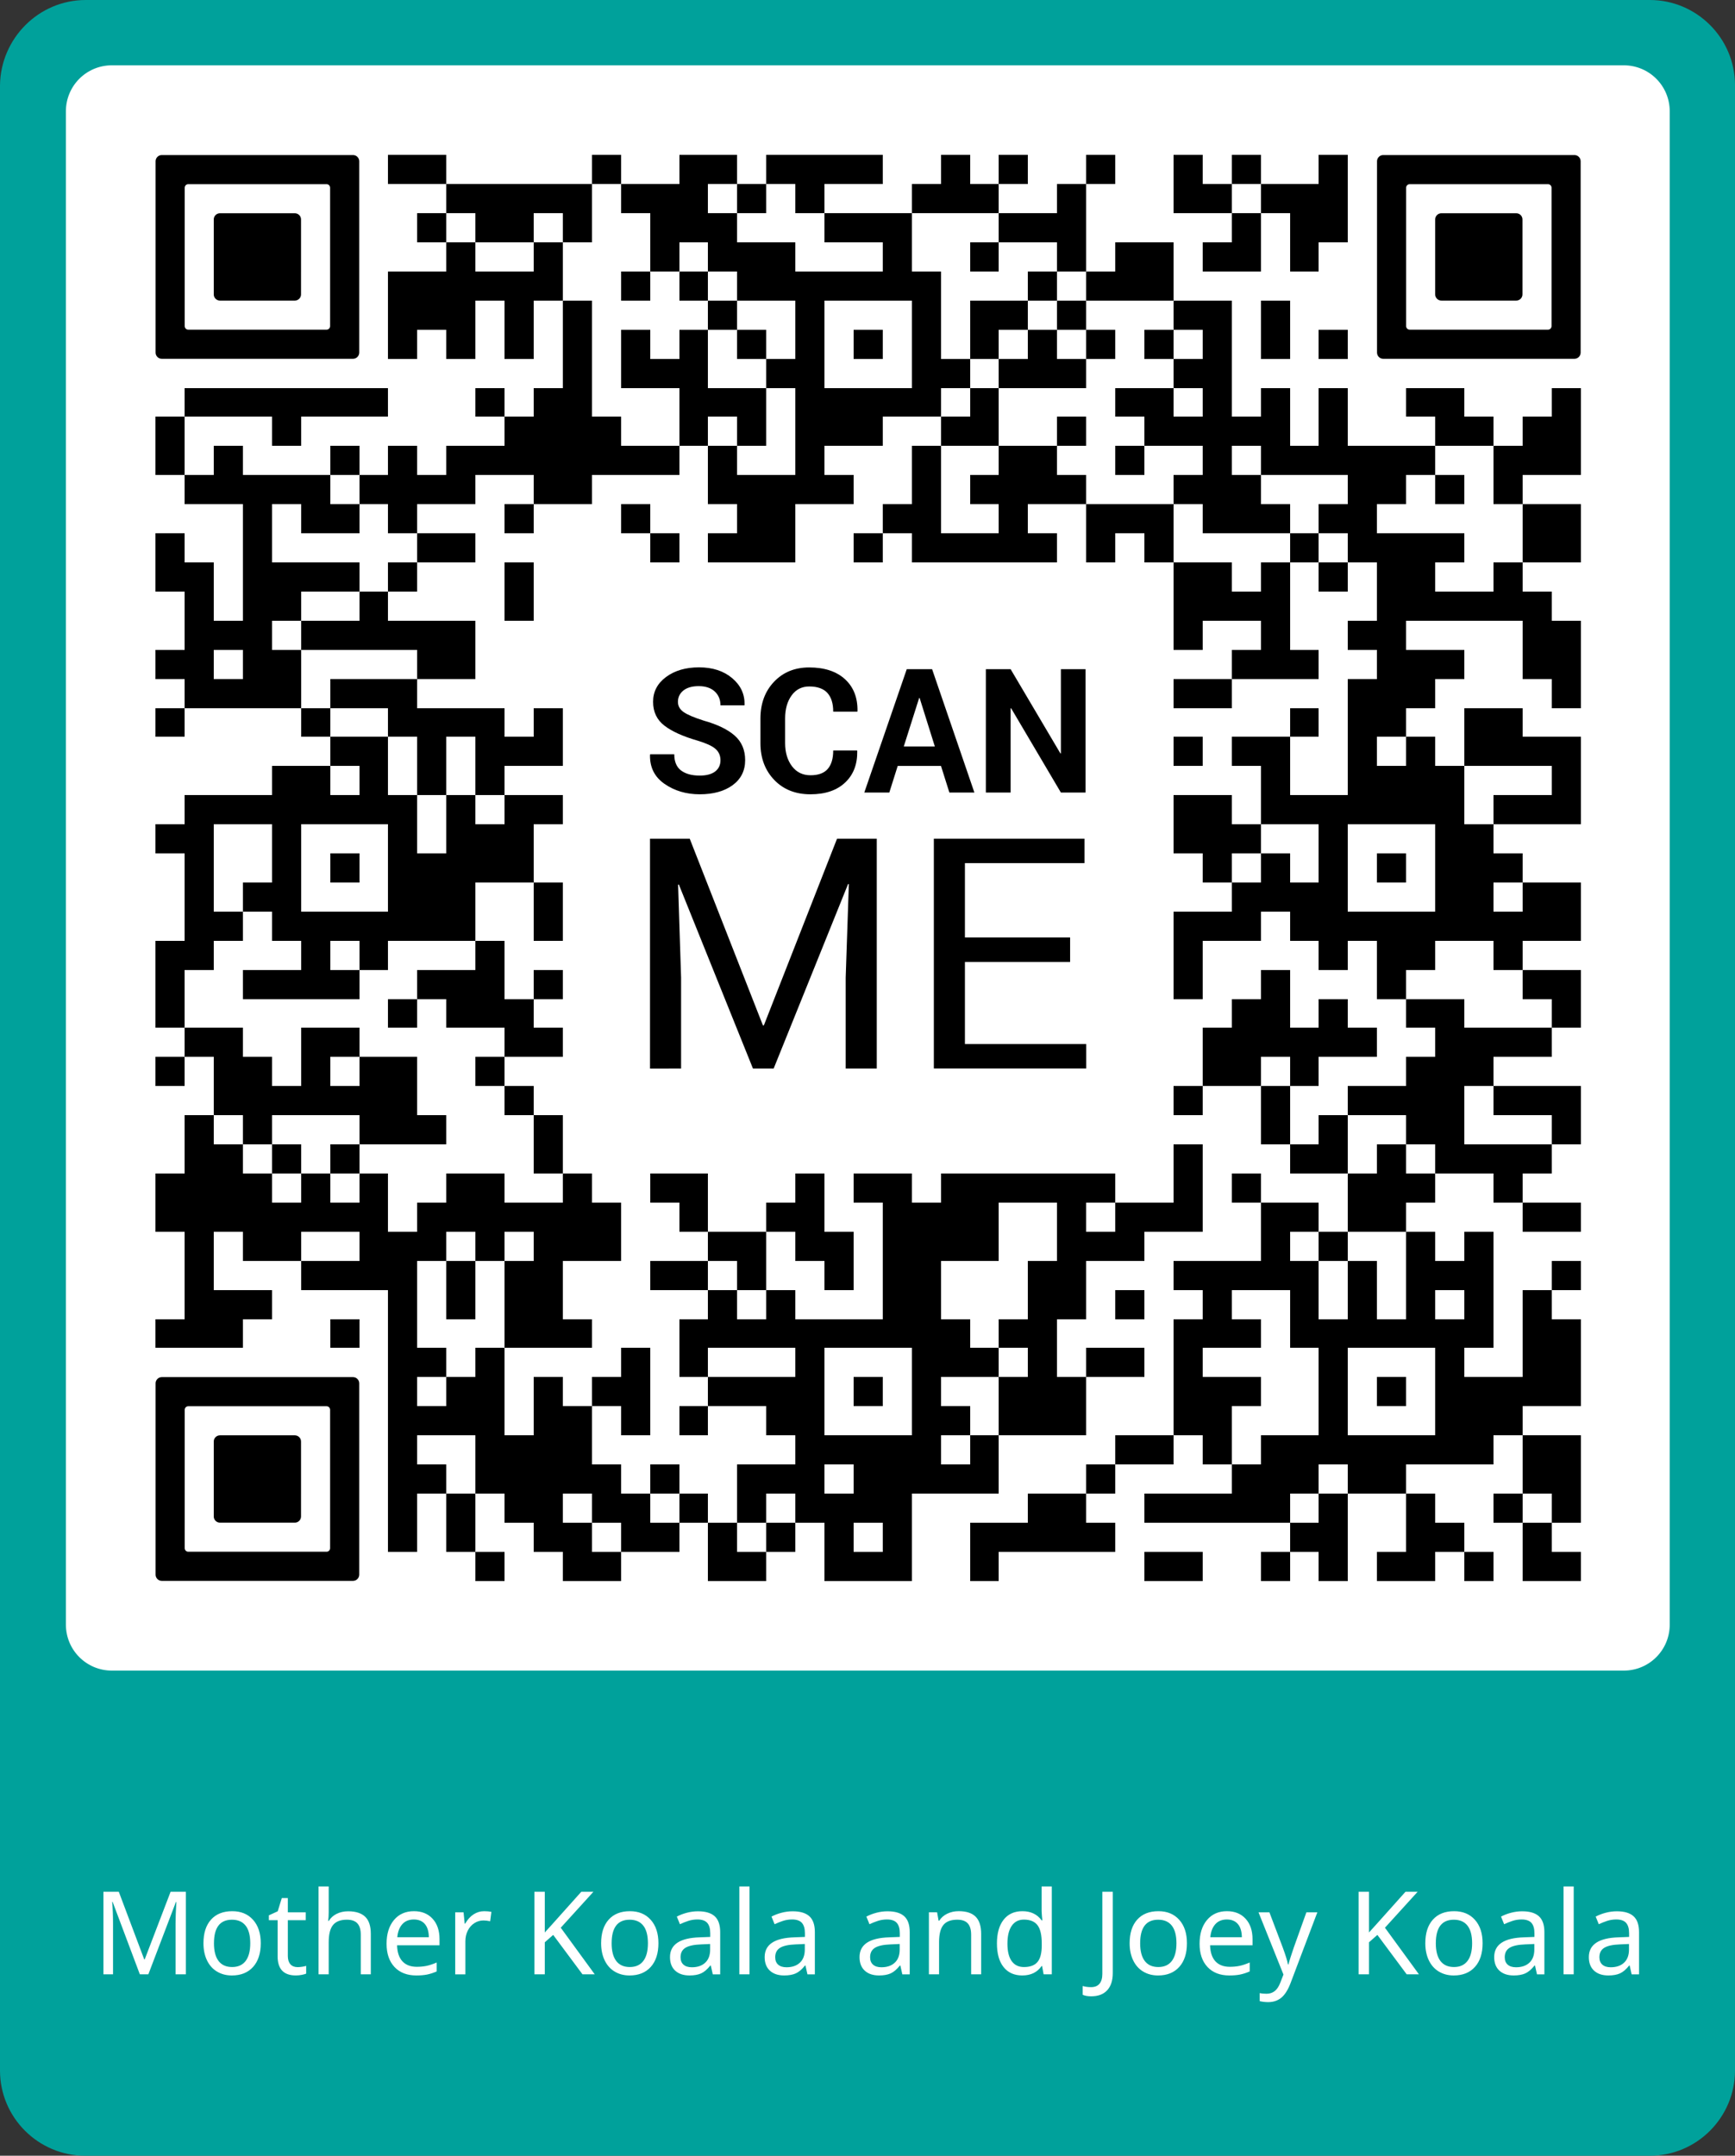 <?xml version="1.0" encoding="utf-8"?>
<!-- Generator: Adobe Illustrator 23.0.4, SVG Export Plug-In . SVG Version: 6.00 Build 0)  -->
<svg version="1.1" id="bottom-frame" xmlns="http://www.w3.org/2000/svg" xmlns:xlink="http://www.w3.org/1999/xlink" x="0px"
	 y="0px" viewBox="0 0 279.1 346.6" style="enable-background:new 0 0 279.1 346.6;" xml:space="preserve">
<rect x="0" y="0" width="279.1" height="346.6" fill="#333333" stroke="none"/>
<style type="text/css">
	.frame-color{fill:#00A19B;}
	.background-color{fill:#FFFFFF;}
	.text-color{fill:#FFFFFF;}
</style>

<svg xmlns="http://www.w3.org/2000/svg" xmlns:xlink="http://www.w3.org/1999/xlink" version="1.1" width="259.9" height="259.9" viewBox="0 0 2000 2000" x="9.7" y="9.6" shape-rendering="crispEdges"><defs/><rect x="0" y="0" width="2000" height="2000" fill="#ffffff"/><rect x="406" y="118" width="36" height="36" fill="#000000"/><rect x="442" y="118" width="36" height="36" fill="#000000"/><rect x="658" y="118" width="36" height="36" fill="#000000"/><rect x="766" y="118" width="36" height="36" fill="#000000"/><rect x="802" y="118" width="36" height="36" fill="#000000"/><rect x="874" y="118" width="36" height="36" fill="#000000"/><rect x="910" y="118" width="36" height="36" fill="#000000"/><rect x="946" y="118" width="36" height="36" fill="#000000"/><rect x="982" y="118" width="36" height="36" fill="#000000"/><rect x="1090" y="118" width="36" height="36" fill="#000000"/><rect x="1162" y="118" width="36" height="36" fill="#000000"/><rect x="1270" y="118" width="36" height="36" fill="#000000"/><rect x="1378" y="118" width="36" height="36" fill="#000000"/><rect x="1450" y="118" width="36" height="36" fill="#000000"/><rect x="1558" y="118" width="36" height="36" fill="#000000"/><rect x="478" y="154" width="36" height="36" fill="#000000"/><rect x="514" y="154" width="36" height="36" fill="#000000"/><rect x="550" y="154" width="36" height="36" fill="#000000"/><rect x="586" y="154" width="36" height="36" fill="#000000"/><rect x="622" y="154" width="36" height="36" fill="#000000"/><rect x="694" y="154" width="36" height="36" fill="#000000"/><rect x="730" y="154" width="36" height="36" fill="#000000"/><rect x="766" y="154" width="36" height="36" fill="#000000"/><rect x="838" y="154" width="36" height="36" fill="#000000"/><rect x="910" y="154" width="36" height="36" fill="#000000"/><rect x="1054" y="154" width="36" height="36" fill="#000000"/><rect x="1090" y="154" width="36" height="36" fill="#000000"/><rect x="1126" y="154" width="36" height="36" fill="#000000"/><rect x="1234" y="154" width="36" height="36" fill="#000000"/><rect x="1378" y="154" width="36" height="36" fill="#000000"/><rect x="1414" y="154" width="36" height="36" fill="#000000"/><rect x="1486" y="154" width="36" height="36" fill="#000000"/><rect x="1522" y="154" width="36" height="36" fill="#000000"/><rect x="1558" y="154" width="36" height="36" fill="#000000"/><rect x="442" y="190" width="36" height="36" fill="#000000"/><rect x="514" y="190" width="36" height="36" fill="#000000"/><rect x="550" y="190" width="36" height="36" fill="#000000"/><rect x="622" y="190" width="36" height="36" fill="#000000"/><rect x="730" y="190" width="36" height="36" fill="#000000"/><rect x="766" y="190" width="36" height="36" fill="#000000"/><rect x="802" y="190" width="36" height="36" fill="#000000"/><rect x="946" y="190" width="36" height="36" fill="#000000"/><rect x="982" y="190" width="36" height="36" fill="#000000"/><rect x="1018" y="190" width="36" height="36" fill="#000000"/><rect x="1162" y="190" width="36" height="36" fill="#000000"/><rect x="1198" y="190" width="36" height="36" fill="#000000"/><rect x="1234" y="190" width="36" height="36" fill="#000000"/><rect x="1450" y="190" width="36" height="36" fill="#000000"/><rect x="1522" y="190" width="36" height="36" fill="#000000"/><rect x="1558" y="190" width="36" height="36" fill="#000000"/><rect x="478" y="226" width="36" height="36" fill="#000000"/><rect x="586" y="226" width="36" height="36" fill="#000000"/><rect x="730" y="226" width="36" height="36" fill="#000000"/><rect x="802" y="226" width="36" height="36" fill="#000000"/><rect x="838" y="226" width="36" height="36" fill="#000000"/><rect x="874" y="226" width="36" height="36" fill="#000000"/><rect x="1018" y="226" width="36" height="36" fill="#000000"/><rect x="1126" y="226" width="36" height="36" fill="#000000"/><rect x="1234" y="226" width="36" height="36" fill="#000000"/><rect x="1306" y="226" width="36" height="36" fill="#000000"/><rect x="1342" y="226" width="36" height="36" fill="#000000"/><rect x="1414" y="226" width="36" height="36" fill="#000000"/><rect x="1450" y="226" width="36" height="36" fill="#000000"/><rect x="1522" y="226" width="36" height="36" fill="#000000"/><rect x="406" y="262" width="36" height="36" fill="#000000"/><rect x="442" y="262" width="36" height="36" fill="#000000"/><rect x="478" y="262" width="36" height="36" fill="#000000"/><rect x="514" y="262" width="36" height="36" fill="#000000"/><rect x="550" y="262" width="36" height="36" fill="#000000"/><rect x="586" y="262" width="36" height="36" fill="#000000"/><rect x="694" y="262" width="36" height="36" fill="#000000"/><rect x="766" y="262" width="36" height="36" fill="#000000"/><rect x="838" y="262" width="36" height="36" fill="#000000"/><rect x="874" y="262" width="36" height="36" fill="#000000"/><rect x="910" y="262" width="36" height="36" fill="#000000"/><rect x="946" y="262" width="36" height="36" fill="#000000"/><rect x="982" y="262" width="36" height="36" fill="#000000"/><rect x="1018" y="262" width="36" height="36" fill="#000000"/><rect x="1054" y="262" width="36" height="36" fill="#000000"/><rect x="1198" y="262" width="36" height="36" fill="#000000"/><rect x="1270" y="262" width="36" height="36" fill="#000000"/><rect x="1306" y="262" width="36" height="36" fill="#000000"/><rect x="1342" y="262" width="36" height="36" fill="#000000"/><rect x="406" y="298" width="36" height="36" fill="#000000"/><rect x="442" y="298" width="36" height="36" fill="#000000"/><rect x="478" y="298" width="36" height="36" fill="#000000"/><rect x="550" y="298" width="36" height="36" fill="#000000"/><rect x="622" y="298" width="36" height="36" fill="#000000"/><rect x="802" y="298" width="36" height="36" fill="#000000"/><rect x="910" y="298" width="36" height="36" fill="#000000"/><rect x="1054" y="298" width="36" height="36" fill="#000000"/><rect x="1126" y="298" width="36" height="36" fill="#000000"/><rect x="1162" y="298" width="36" height="36" fill="#000000"/><rect x="1234" y="298" width="36" height="36" fill="#000000"/><rect x="1378" y="298" width="36" height="36" fill="#000000"/><rect x="1414" y="298" width="36" height="36" fill="#000000"/><rect x="1486" y="298" width="36" height="36" fill="#000000"/><rect x="406" y="334" width="36" height="36" fill="#000000"/><rect x="478" y="334" width="36" height="36" fill="#000000"/><rect x="550" y="334" width="36" height="36" fill="#000000"/><rect x="622" y="334" width="36" height="36" fill="#000000"/><rect x="694" y="334" width="36" height="36" fill="#000000"/><rect x="766" y="334" width="36" height="36" fill="#000000"/><rect x="838" y="334" width="36" height="36" fill="#000000"/><rect x="910" y="334" width="36" height="36" fill="#000000"/><rect x="982" y="334" width="36" height="36" fill="#000000"/><rect x="1054" y="334" width="36" height="36" fill="#000000"/><rect x="1126" y="334" width="36" height="36" fill="#000000"/><rect x="1198" y="334" width="36" height="36" fill="#000000"/><rect x="1270" y="334" width="36" height="36" fill="#000000"/><rect x="1342" y="334" width="36" height="36" fill="#000000"/><rect x="1414" y="334" width="36" height="36" fill="#000000"/><rect x="1486" y="334" width="36" height="36" fill="#000000"/><rect x="1558" y="334" width="36" height="36" fill="#000000"/><rect x="622" y="370" width="36" height="36" fill="#000000"/><rect x="694" y="370" width="36" height="36" fill="#000000"/><rect x="730" y="370" width="36" height="36" fill="#000000"/><rect x="766" y="370" width="36" height="36" fill="#000000"/><rect x="874" y="370" width="36" height="36" fill="#000000"/><rect x="910" y="370" width="36" height="36" fill="#000000"/><rect x="1054" y="370" width="36" height="36" fill="#000000"/><rect x="1090" y="370" width="36" height="36" fill="#000000"/><rect x="1162" y="370" width="36" height="36" fill="#000000"/><rect x="1198" y="370" width="36" height="36" fill="#000000"/><rect x="1234" y="370" width="36" height="36" fill="#000000"/><rect x="1378" y="370" width="36" height="36" fill="#000000"/><rect x="1414" y="370" width="36" height="36" fill="#000000"/><rect x="154" y="406" width="36" height="36" fill="#000000"/><rect x="190" y="406" width="36" height="36" fill="#000000"/><rect x="226" y="406" width="36" height="36" fill="#000000"/><rect x="262" y="406" width="36" height="36" fill="#000000"/><rect x="298" y="406" width="36" height="36" fill="#000000"/><rect x="334" y="406" width="36" height="36" fill="#000000"/><rect x="370" y="406" width="36" height="36" fill="#000000"/><rect x="514" y="406" width="36" height="36" fill="#000000"/><rect x="586" y="406" width="36" height="36" fill="#000000"/><rect x="622" y="406" width="36" height="36" fill="#000000"/><rect x="766" y="406" width="36" height="36" fill="#000000"/><rect x="802" y="406" width="36" height="36" fill="#000000"/><rect x="838" y="406" width="36" height="36" fill="#000000"/><rect x="910" y="406" width="36" height="36" fill="#000000"/><rect x="946" y="406" width="36" height="36" fill="#000000"/><rect x="982" y="406" width="36" height="36" fill="#000000"/><rect x="1018" y="406" width="36" height="36" fill="#000000"/><rect x="1054" y="406" width="36" height="36" fill="#000000"/><rect x="1126" y="406" width="36" height="36" fill="#000000"/><rect x="1306" y="406" width="36" height="36" fill="#000000"/><rect x="1342" y="406" width="36" height="36" fill="#000000"/><rect x="1414" y="406" width="36" height="36" fill="#000000"/><rect x="1486" y="406" width="36" height="36" fill="#000000"/><rect x="1558" y="406" width="36" height="36" fill="#000000"/><rect x="1666" y="406" width="36" height="36" fill="#000000"/><rect x="1702" y="406" width="36" height="36" fill="#000000"/><rect x="1846" y="406" width="36" height="36" fill="#000000"/><rect x="118" y="442" width="36" height="36" fill="#000000"/><rect x="262" y="442" width="36" height="36" fill="#000000"/><rect x="550" y="442" width="36" height="36" fill="#000000"/><rect x="586" y="442" width="36" height="36" fill="#000000"/><rect x="622" y="442" width="36" height="36" fill="#000000"/><rect x="658" y="442" width="36" height="36" fill="#000000"/><rect x="766" y="442" width="36" height="36" fill="#000000"/><rect x="838" y="442" width="36" height="36" fill="#000000"/><rect x="910" y="442" width="36" height="36" fill="#000000"/><rect x="946" y="442" width="36" height="36" fill="#000000"/><rect x="982" y="442" width="36" height="36" fill="#000000"/><rect x="1090" y="442" width="36" height="36" fill="#000000"/><rect x="1126" y="442" width="36" height="36" fill="#000000"/><rect x="1234" y="442" width="36" height="36" fill="#000000"/><rect x="1342" y="442" width="36" height="36" fill="#000000"/><rect x="1378" y="442" width="36" height="36" fill="#000000"/><rect x="1414" y="442" width="36" height="36" fill="#000000"/><rect x="1450" y="442" width="36" height="36" fill="#000000"/><rect x="1486" y="442" width="36" height="36" fill="#000000"/><rect x="1558" y="442" width="36" height="36" fill="#000000"/><rect x="1702" y="442" width="36" height="36" fill="#000000"/><rect x="1738" y="442" width="36" height="36" fill="#000000"/><rect x="1810" y="442" width="36" height="36" fill="#000000"/><rect x="1846" y="442" width="36" height="36" fill="#000000"/><rect x="118" y="478" width="36" height="36" fill="#000000"/><rect x="190" y="478" width="36" height="36" fill="#000000"/><rect x="334" y="478" width="36" height="36" fill="#000000"/><rect x="406" y="478" width="36" height="36" fill="#000000"/><rect x="478" y="478" width="36" height="36" fill="#000000"/><rect x="514" y="478" width="36" height="36" fill="#000000"/><rect x="550" y="478" width="36" height="36" fill="#000000"/><rect x="586" y="478" width="36" height="36" fill="#000000"/><rect x="622" y="478" width="36" height="36" fill="#000000"/><rect x="658" y="478" width="36" height="36" fill="#000000"/><rect x="694" y="478" width="36" height="36" fill="#000000"/><rect x="730" y="478" width="36" height="36" fill="#000000"/><rect x="802" y="478" width="36" height="36" fill="#000000"/><rect x="910" y="478" width="36" height="36" fill="#000000"/><rect x="1054" y="478" width="36" height="36" fill="#000000"/><rect x="1162" y="478" width="36" height="36" fill="#000000"/><rect x="1198" y="478" width="36" height="36" fill="#000000"/><rect x="1306" y="478" width="36" height="36" fill="#000000"/><rect x="1414" y="478" width="36" height="36" fill="#000000"/><rect x="1486" y="478" width="36" height="36" fill="#000000"/><rect x="1522" y="478" width="36" height="36" fill="#000000"/><rect x="1558" y="478" width="36" height="36" fill="#000000"/><rect x="1594" y="478" width="36" height="36" fill="#000000"/><rect x="1630" y="478" width="36" height="36" fill="#000000"/><rect x="1666" y="478" width="36" height="36" fill="#000000"/><rect x="1774" y="478" width="36" height="36" fill="#000000"/><rect x="1810" y="478" width="36" height="36" fill="#000000"/><rect x="1846" y="478" width="36" height="36" fill="#000000"/><rect x="154" y="514" width="36" height="36" fill="#000000"/><rect x="190" y="514" width="36" height="36" fill="#000000"/><rect x="226" y="514" width="36" height="36" fill="#000000"/><rect x="262" y="514" width="36" height="36" fill="#000000"/><rect x="298" y="514" width="36" height="36" fill="#000000"/><rect x="370" y="514" width="36" height="36" fill="#000000"/><rect x="406" y="514" width="36" height="36" fill="#000000"/><rect x="442" y="514" width="36" height="36" fill="#000000"/><rect x="478" y="514" width="36" height="36" fill="#000000"/><rect x="586" y="514" width="36" height="36" fill="#000000"/><rect x="622" y="514" width="36" height="36" fill="#000000"/><rect x="802" y="514" width="36" height="36" fill="#000000"/><rect x="838" y="514" width="36" height="36" fill="#000000"/><rect x="874" y="514" width="36" height="36" fill="#000000"/><rect x="910" y="514" width="36" height="36" fill="#000000"/><rect x="946" y="514" width="36" height="36" fill="#000000"/><rect x="1054" y="514" width="36" height="36" fill="#000000"/><rect x="1126" y="514" width="36" height="36" fill="#000000"/><rect x="1162" y="514" width="36" height="36" fill="#000000"/><rect x="1198" y="514" width="36" height="36" fill="#000000"/><rect x="1234" y="514" width="36" height="36" fill="#000000"/><rect x="1378" y="514" width="36" height="36" fill="#000000"/><rect x="1414" y="514" width="36" height="36" fill="#000000"/><rect x="1450" y="514" width="36" height="36" fill="#000000"/><rect x="1594" y="514" width="36" height="36" fill="#000000"/><rect x="1630" y="514" width="36" height="36" fill="#000000"/><rect x="1702" y="514" width="36" height="36" fill="#000000"/><rect x="1774" y="514" width="36" height="36" fill="#000000"/><rect x="226" y="550" width="36" height="36" fill="#000000"/><rect x="298" y="550" width="36" height="36" fill="#000000"/><rect x="334" y="550" width="36" height="36" fill="#000000"/><rect x="406" y="550" width="36" height="36" fill="#000000"/><rect x="550" y="550" width="36" height="36" fill="#000000"/><rect x="694" y="550" width="36" height="36" fill="#000000"/><rect x="838" y="550" width="36" height="36" fill="#000000"/><rect x="874" y="550" width="36" height="36" fill="#000000"/><rect x="1018" y="550" width="36" height="36" fill="#000000"/><rect x="1054" y="550" width="36" height="36" fill="#000000"/><rect x="1162" y="550" width="36" height="36" fill="#000000"/><rect x="1270" y="550" width="36" height="36" fill="#000000"/><rect x="1306" y="550" width="36" height="36" fill="#000000"/><rect x="1342" y="550" width="36" height="36" fill="#000000"/><rect x="1414" y="550" width="36" height="36" fill="#000000"/><rect x="1450" y="550" width="36" height="36" fill="#000000"/><rect x="1486" y="550" width="36" height="36" fill="#000000"/><rect x="1558" y="550" width="36" height="36" fill="#000000"/><rect x="1594" y="550" width="36" height="36" fill="#000000"/><rect x="1810" y="550" width="36" height="36" fill="#000000"/><rect x="1846" y="550" width="36" height="36" fill="#000000"/><rect x="118" y="586" width="36" height="36" fill="#000000"/><rect x="226" y="586" width="36" height="36" fill="#000000"/><rect x="442" y="586" width="36" height="36" fill="#000000"/><rect x="478" y="586" width="36" height="36" fill="#000000"/><rect x="730" y="586" width="36" height="36" fill="#000000"/><rect x="802" y="586" width="36" height="36" fill="#000000"/><rect x="838" y="586" width="36" height="36" fill="#000000"/><rect x="874" y="586" width="36" height="36" fill="#000000"/><rect x="982" y="586" width="36" height="36" fill="#000000"/><rect x="1054" y="586" width="36" height="36" fill="#000000"/><rect x="1090" y="586" width="36" height="36" fill="#000000"/><rect x="1126" y="586" width="36" height="36" fill="#000000"/><rect x="1162" y="586" width="36" height="36" fill="#000000"/><rect x="1198" y="586" width="36" height="36" fill="#000000"/><rect x="1270" y="586" width="36" height="36" fill="#000000"/><rect x="1342" y="586" width="36" height="36" fill="#000000"/><rect x="1522" y="586" width="36" height="36" fill="#000000"/><rect x="1594" y="586" width="36" height="36" fill="#000000"/><rect x="1630" y="586" width="36" height="36" fill="#000000"/><rect x="1666" y="586" width="36" height="36" fill="#000000"/><rect x="1702" y="586" width="36" height="36" fill="#000000"/><rect x="1810" y="586" width="36" height="36" fill="#000000"/><rect x="1846" y="586" width="36" height="36" fill="#000000"/><rect x="118" y="622" width="36" height="36" fill="#000000"/><rect x="154" y="622" width="36" height="36" fill="#000000"/><rect x="226" y="622" width="36" height="36" fill="#000000"/><rect x="262" y="622" width="36" height="36" fill="#000000"/><rect x="298" y="622" width="36" height="36" fill="#000000"/><rect x="334" y="622" width="36" height="36" fill="#000000"/><rect x="406" y="622" width="36" height="36" fill="#000000"/><rect x="550" y="622" width="36" height="36" fill="#000000"/><rect x="1378" y="622" width="36" height="36" fill="#000000"/><rect x="1414" y="622" width="36" height="36" fill="#000000"/><rect x="1486" y="622" width="36" height="36" fill="#000000"/><rect x="1558" y="622" width="36" height="36" fill="#000000"/><rect x="1630" y="622" width="36" height="36" fill="#000000"/><rect x="1666" y="622" width="36" height="36" fill="#000000"/><rect x="1774" y="622" width="36" height="36" fill="#000000"/><rect x="154" y="658" width="36" height="36" fill="#000000"/><rect x="226" y="658" width="36" height="36" fill="#000000"/><rect x="262" y="658" width="36" height="36" fill="#000000"/><rect x="370" y="658" width="36" height="36" fill="#000000"/><rect x="550" y="658" width="36" height="36" fill="#000000"/><rect x="1378" y="658" width="36" height="36" fill="#000000"/><rect x="1414" y="658" width="36" height="36" fill="#000000"/><rect x="1450" y="658" width="36" height="36" fill="#000000"/><rect x="1486" y="658" width="36" height="36" fill="#000000"/><rect x="1630" y="658" width="36" height="36" fill="#000000"/><rect x="1666" y="658" width="36" height="36" fill="#000000"/><rect x="1702" y="658" width="36" height="36" fill="#000000"/><rect x="1738" y="658" width="36" height="36" fill="#000000"/><rect x="1774" y="658" width="36" height="36" fill="#000000"/><rect x="1810" y="658" width="36" height="36" fill="#000000"/><rect x="154" y="694" width="36" height="36" fill="#000000"/><rect x="190" y="694" width="36" height="36" fill="#000000"/><rect x="226" y="694" width="36" height="36" fill="#000000"/><rect x="298" y="694" width="36" height="36" fill="#000000"/><rect x="334" y="694" width="36" height="36" fill="#000000"/><rect x="370" y="694" width="36" height="36" fill="#000000"/><rect x="406" y="694" width="36" height="36" fill="#000000"/><rect x="442" y="694" width="36" height="36" fill="#000000"/><rect x="478" y="694" width="36" height="36" fill="#000000"/><rect x="1378" y="694" width="36" height="36" fill="#000000"/><rect x="1486" y="694" width="36" height="36" fill="#000000"/><rect x="1594" y="694" width="36" height="36" fill="#000000"/><rect x="1630" y="694" width="36" height="36" fill="#000000"/><rect x="1810" y="694" width="36" height="36" fill="#000000"/><rect x="1846" y="694" width="36" height="36" fill="#000000"/><rect x="118" y="730" width="36" height="36" fill="#000000"/><rect x="154" y="730" width="36" height="36" fill="#000000"/><rect x="226" y="730" width="36" height="36" fill="#000000"/><rect x="262" y="730" width="36" height="36" fill="#000000"/><rect x="442" y="730" width="36" height="36" fill="#000000"/><rect x="478" y="730" width="36" height="36" fill="#000000"/><rect x="1450" y="730" width="36" height="36" fill="#000000"/><rect x="1486" y="730" width="36" height="36" fill="#000000"/><rect x="1522" y="730" width="36" height="36" fill="#000000"/><rect x="1630" y="730" width="36" height="36" fill="#000000"/><rect x="1666" y="730" width="36" height="36" fill="#000000"/><rect x="1702" y="730" width="36" height="36" fill="#000000"/><rect x="1810" y="730" width="36" height="36" fill="#000000"/><rect x="1846" y="730" width="36" height="36" fill="#000000"/><rect x="154" y="766" width="36" height="36" fill="#000000"/><rect x="190" y="766" width="36" height="36" fill="#000000"/><rect x="226" y="766" width="36" height="36" fill="#000000"/><rect x="262" y="766" width="36" height="36" fill="#000000"/><rect x="334" y="766" width="36" height="36" fill="#000000"/><rect x="370" y="766" width="36" height="36" fill="#000000"/><rect x="406" y="766" width="36" height="36" fill="#000000"/><rect x="1378" y="766" width="36" height="36" fill="#000000"/><rect x="1414" y="766" width="36" height="36" fill="#000000"/><rect x="1594" y="766" width="36" height="36" fill="#000000"/><rect x="1630" y="766" width="36" height="36" fill="#000000"/><rect x="1666" y="766" width="36" height="36" fill="#000000"/><rect x="1846" y="766" width="36" height="36" fill="#000000"/><rect x="118" y="802" width="36" height="36" fill="#000000"/><rect x="298" y="802" width="36" height="36" fill="#000000"/><rect x="406" y="802" width="36" height="36" fill="#000000"/><rect x="442" y="802" width="36" height="36" fill="#000000"/><rect x="478" y="802" width="36" height="36" fill="#000000"/><rect x="514" y="802" width="36" height="36" fill="#000000"/><rect x="586" y="802" width="36" height="36" fill="#000000"/><rect x="1522" y="802" width="36" height="36" fill="#000000"/><rect x="1594" y="802" width="36" height="36" fill="#000000"/><rect x="1630" y="802" width="36" height="36" fill="#000000"/><rect x="1738" y="802" width="36" height="36" fill="#000000"/><rect x="1774" y="802" width="36" height="36" fill="#000000"/><rect x="334" y="838" width="36" height="36" fill="#000000"/><rect x="370" y="838" width="36" height="36" fill="#000000"/><rect x="442" y="838" width="36" height="36" fill="#000000"/><rect x="514" y="838" width="36" height="36" fill="#000000"/><rect x="550" y="838" width="36" height="36" fill="#000000"/><rect x="586" y="838" width="36" height="36" fill="#000000"/><rect x="1378" y="838" width="36" height="36" fill="#000000"/><rect x="1450" y="838" width="36" height="36" fill="#000000"/><rect x="1486" y="838" width="36" height="36" fill="#000000"/><rect x="1594" y="838" width="36" height="36" fill="#000000"/><rect x="1666" y="838" width="36" height="36" fill="#000000"/><rect x="1738" y="838" width="36" height="36" fill="#000000"/><rect x="1774" y="838" width="36" height="36" fill="#000000"/><rect x="1810" y="838" width="36" height="36" fill="#000000"/><rect x="1846" y="838" width="36" height="36" fill="#000000"/><rect x="262" y="874" width="36" height="36" fill="#000000"/><rect x="298" y="874" width="36" height="36" fill="#000000"/><rect x="370" y="874" width="36" height="36" fill="#000000"/><rect x="442" y="874" width="36" height="36" fill="#000000"/><rect x="514" y="874" width="36" height="36" fill="#000000"/><rect x="1486" y="874" width="36" height="36" fill="#000000"/><rect x="1594" y="874" width="36" height="36" fill="#000000"/><rect x="1630" y="874" width="36" height="36" fill="#000000"/><rect x="1666" y="874" width="36" height="36" fill="#000000"/><rect x="1702" y="874" width="36" height="36" fill="#000000"/><rect x="1846" y="874" width="36" height="36" fill="#000000"/><rect x="154" y="910" width="36" height="36" fill="#000000"/><rect x="190" y="910" width="36" height="36" fill="#000000"/><rect x="226" y="910" width="36" height="36" fill="#000000"/><rect x="262" y="910" width="36" height="36" fill="#000000"/><rect x="298" y="910" width="36" height="36" fill="#000000"/><rect x="334" y="910" width="36" height="36" fill="#000000"/><rect x="370" y="910" width="36" height="36" fill="#000000"/><rect x="406" y="910" width="36" height="36" fill="#000000"/><rect x="478" y="910" width="36" height="36" fill="#000000"/><rect x="550" y="910" width="36" height="36" fill="#000000"/><rect x="586" y="910" width="36" height="36" fill="#000000"/><rect x="1378" y="910" width="36" height="36" fill="#000000"/><rect x="1414" y="910" width="36" height="36" fill="#000000"/><rect x="1486" y="910" width="36" height="36" fill="#000000"/><rect x="1522" y="910" width="36" height="36" fill="#000000"/><rect x="1558" y="910" width="36" height="36" fill="#000000"/><rect x="1594" y="910" width="36" height="36" fill="#000000"/><rect x="1630" y="910" width="36" height="36" fill="#000000"/><rect x="1666" y="910" width="36" height="36" fill="#000000"/><rect x="1702" y="910" width="36" height="36" fill="#000000"/><rect x="1774" y="910" width="36" height="36" fill="#000000"/><rect x="1810" y="910" width="36" height="36" fill="#000000"/><rect x="1846" y="910" width="36" height="36" fill="#000000"/><rect x="118" y="946" width="36" height="36" fill="#000000"/><rect x="154" y="946" width="36" height="36" fill="#000000"/><rect x="262" y="946" width="36" height="36" fill="#000000"/><rect x="406" y="946" width="36" height="36" fill="#000000"/><rect x="478" y="946" width="36" height="36" fill="#000000"/><rect x="514" y="946" width="36" height="36" fill="#000000"/><rect x="550" y="946" width="36" height="36" fill="#000000"/><rect x="1378" y="946" width="36" height="36" fill="#000000"/><rect x="1414" y="946" width="36" height="36" fill="#000000"/><rect x="1450" y="946" width="36" height="36" fill="#000000"/><rect x="1558" y="946" width="36" height="36" fill="#000000"/><rect x="1702" y="946" width="36" height="36" fill="#000000"/><rect x="1738" y="946" width="36" height="36" fill="#000000"/><rect x="154" y="982" width="36" height="36" fill="#000000"/><rect x="262" y="982" width="36" height="36" fill="#000000"/><rect x="334" y="982" width="36" height="36" fill="#000000"/><rect x="406" y="982" width="36" height="36" fill="#000000"/><rect x="442" y="982" width="36" height="36" fill="#000000"/><rect x="478" y="982" width="36" height="36" fill="#000000"/><rect x="514" y="982" width="36" height="36" fill="#000000"/><rect x="550" y="982" width="36" height="36" fill="#000000"/><rect x="1414" y="982" width="36" height="36" fill="#000000"/><rect x="1486" y="982" width="36" height="36" fill="#000000"/><rect x="1558" y="982" width="36" height="36" fill="#000000"/><rect x="1630" y="982" width="36" height="36" fill="#000000"/><rect x="1702" y="982" width="36" height="36" fill="#000000"/><rect x="1738" y="982" width="36" height="36" fill="#000000"/><rect x="1774" y="982" width="36" height="36" fill="#000000"/><rect x="154" y="1018" width="36" height="36" fill="#000000"/><rect x="226" y="1018" width="36" height="36" fill="#000000"/><rect x="262" y="1018" width="36" height="36" fill="#000000"/><rect x="406" y="1018" width="36" height="36" fill="#000000"/><rect x="442" y="1018" width="36" height="36" fill="#000000"/><rect x="478" y="1018" width="36" height="36" fill="#000000"/><rect x="586" y="1018" width="36" height="36" fill="#000000"/><rect x="1450" y="1018" width="36" height="36" fill="#000000"/><rect x="1486" y="1018" width="36" height="36" fill="#000000"/><rect x="1522" y="1018" width="36" height="36" fill="#000000"/><rect x="1558" y="1018" width="36" height="36" fill="#000000"/><rect x="1702" y="1018" width="36" height="36" fill="#000000"/><rect x="1738" y="1018" width="36" height="36" fill="#000000"/><rect x="1810" y="1018" width="36" height="36" fill="#000000"/><rect x="1846" y="1018" width="36" height="36" fill="#000000"/><rect x="154" y="1054" width="36" height="36" fill="#000000"/><rect x="190" y="1054" width="36" height="36" fill="#000000"/><rect x="262" y="1054" width="36" height="36" fill="#000000"/><rect x="298" y="1054" width="36" height="36" fill="#000000"/><rect x="334" y="1054" width="36" height="36" fill="#000000"/><rect x="370" y="1054" width="36" height="36" fill="#000000"/><rect x="406" y="1054" width="36" height="36" fill="#000000"/><rect x="442" y="1054" width="36" height="36" fill="#000000"/><rect x="478" y="1054" width="36" height="36" fill="#000000"/><rect x="586" y="1054" width="36" height="36" fill="#000000"/><rect x="1378" y="1054" width="36" height="36" fill="#000000"/><rect x="1414" y="1054" width="36" height="36" fill="#000000"/><rect x="1450" y="1054" width="36" height="36" fill="#000000"/><rect x="1522" y="1054" width="36" height="36" fill="#000000"/><rect x="1558" y="1054" width="36" height="36" fill="#000000"/><rect x="1594" y="1054" width="36" height="36" fill="#000000"/><rect x="1630" y="1054" width="36" height="36" fill="#000000"/><rect x="1666" y="1054" width="36" height="36" fill="#000000"/><rect x="1702" y="1054" width="36" height="36" fill="#000000"/><rect x="1738" y="1054" width="36" height="36" fill="#000000"/><rect x="1774" y="1054" width="36" height="36" fill="#000000"/><rect x="1810" y="1054" width="36" height="36" fill="#000000"/><rect x="1846" y="1054" width="36" height="36" fill="#000000"/><rect x="118" y="1090" width="36" height="36" fill="#000000"/><rect x="154" y="1090" width="36" height="36" fill="#000000"/><rect x="298" y="1090" width="36" height="36" fill="#000000"/><rect x="370" y="1090" width="36" height="36" fill="#000000"/><rect x="514" y="1090" width="36" height="36" fill="#000000"/><rect x="1378" y="1090" width="36" height="36" fill="#000000"/><rect x="1558" y="1090" width="36" height="36" fill="#000000"/><rect x="1630" y="1090" width="36" height="36" fill="#000000"/><rect x="1666" y="1090" width="36" height="36" fill="#000000"/><rect x="1774" y="1090" width="36" height="36" fill="#000000"/><rect x="118" y="1126" width="36" height="36" fill="#000000"/><rect x="226" y="1126" width="36" height="36" fill="#000000"/><rect x="262" y="1126" width="36" height="36" fill="#000000"/><rect x="298" y="1126" width="36" height="36" fill="#000000"/><rect x="334" y="1126" width="36" height="36" fill="#000000"/><rect x="442" y="1126" width="36" height="36" fill="#000000"/><rect x="478" y="1126" width="36" height="36" fill="#000000"/><rect x="514" y="1126" width="36" height="36" fill="#000000"/><rect x="586" y="1126" width="36" height="36" fill="#000000"/><rect x="1378" y="1126" width="36" height="36" fill="#000000"/><rect x="1486" y="1126" width="36" height="36" fill="#000000"/><rect x="1630" y="1126" width="36" height="36" fill="#000000"/><rect x="1810" y="1126" width="36" height="36" fill="#000000"/><rect x="1846" y="1126" width="36" height="36" fill="#000000"/><rect x="118" y="1162" width="36" height="36" fill="#000000"/><rect x="406" y="1162" width="36" height="36" fill="#000000"/><rect x="478" y="1162" width="36" height="36" fill="#000000"/><rect x="514" y="1162" width="36" height="36" fill="#000000"/><rect x="550" y="1162" width="36" height="36" fill="#000000"/><rect x="1450" y="1162" width="36" height="36" fill="#000000"/><rect x="1486" y="1162" width="36" height="36" fill="#000000"/><rect x="1558" y="1162" width="36" height="36" fill="#000000"/><rect x="1666" y="1162" width="36" height="36" fill="#000000"/><rect x="1702" y="1162" width="36" height="36" fill="#000000"/><rect x="1846" y="1162" width="36" height="36" fill="#000000"/><rect x="154" y="1198" width="36" height="36" fill="#000000"/><rect x="190" y="1198" width="36" height="36" fill="#000000"/><rect x="298" y="1198" width="36" height="36" fill="#000000"/><rect x="334" y="1198" width="36" height="36" fill="#000000"/><rect x="550" y="1198" width="36" height="36" fill="#000000"/><rect x="586" y="1198" width="36" height="36" fill="#000000"/><rect x="1414" y="1198" width="36" height="36" fill="#000000"/><rect x="1450" y="1198" width="36" height="36" fill="#000000"/><rect x="1486" y="1198" width="36" height="36" fill="#000000"/><rect x="1522" y="1198" width="36" height="36" fill="#000000"/><rect x="1558" y="1198" width="36" height="36" fill="#000000"/><rect x="1594" y="1198" width="36" height="36" fill="#000000"/><rect x="1702" y="1198" width="36" height="36" fill="#000000"/><rect x="1738" y="1198" width="36" height="36" fill="#000000"/><rect x="1774" y="1198" width="36" height="36" fill="#000000"/><rect x="1810" y="1198" width="36" height="36" fill="#000000"/><rect x="118" y="1234" width="36" height="36" fill="#000000"/><rect x="190" y="1234" width="36" height="36" fill="#000000"/><rect x="226" y="1234" width="36" height="36" fill="#000000"/><rect x="298" y="1234" width="36" height="36" fill="#000000"/><rect x="370" y="1234" width="36" height="36" fill="#000000"/><rect x="406" y="1234" width="36" height="36" fill="#000000"/><rect x="514" y="1234" width="36" height="36" fill="#000000"/><rect x="1414" y="1234" width="36" height="36" fill="#000000"/><rect x="1450" y="1234" width="36" height="36" fill="#000000"/><rect x="1522" y="1234" width="36" height="36" fill="#000000"/><rect x="1666" y="1234" width="36" height="36" fill="#000000"/><rect x="1702" y="1234" width="36" height="36" fill="#000000"/><rect x="1738" y="1234" width="36" height="36" fill="#000000"/><rect x="190" y="1270" width="36" height="36" fill="#000000"/><rect x="226" y="1270" width="36" height="36" fill="#000000"/><rect x="262" y="1270" width="36" height="36" fill="#000000"/><rect x="298" y="1270" width="36" height="36" fill="#000000"/><rect x="334" y="1270" width="36" height="36" fill="#000000"/><rect x="370" y="1270" width="36" height="36" fill="#000000"/><rect x="406" y="1270" width="36" height="36" fill="#000000"/><rect x="550" y="1270" width="36" height="36" fill="#000000"/><rect x="1378" y="1270" width="36" height="36" fill="#000000"/><rect x="1486" y="1270" width="36" height="36" fill="#000000"/><rect x="1594" y="1270" width="36" height="36" fill="#000000"/><rect x="1630" y="1270" width="36" height="36" fill="#000000"/><rect x="1666" y="1270" width="36" height="36" fill="#000000"/><rect x="1702" y="1270" width="36" height="36" fill="#000000"/><rect x="1774" y="1270" width="36" height="36" fill="#000000"/><rect x="1810" y="1270" width="36" height="36" fill="#000000"/><rect x="1846" y="1270" width="36" height="36" fill="#000000"/><rect x="154" y="1306" width="36" height="36" fill="#000000"/><rect x="226" y="1306" width="36" height="36" fill="#000000"/><rect x="370" y="1306" width="36" height="36" fill="#000000"/><rect x="406" y="1306" width="36" height="36" fill="#000000"/><rect x="442" y="1306" width="36" height="36" fill="#000000"/><rect x="586" y="1306" width="36" height="36" fill="#000000"/><rect x="1486" y="1306" width="36" height="36" fill="#000000"/><rect x="1558" y="1306" width="36" height="36" fill="#000000"/><rect x="1666" y="1306" width="36" height="36" fill="#000000"/><rect x="1702" y="1306" width="36" height="36" fill="#000000"/><rect x="1846" y="1306" width="36" height="36" fill="#000000"/><rect x="154" y="1342" width="36" height="36" fill="#000000"/><rect x="190" y="1342" width="36" height="36" fill="#000000"/><rect x="262" y="1342" width="36" height="36" fill="#000000"/><rect x="334" y="1342" width="36" height="36" fill="#000000"/><rect x="586" y="1342" width="36" height="36" fill="#000000"/><rect x="1378" y="1342" width="36" height="36" fill="#000000"/><rect x="1522" y="1342" width="36" height="36" fill="#000000"/><rect x="1558" y="1342" width="36" height="36" fill="#000000"/><rect x="1630" y="1342" width="36" height="36" fill="#000000"/><rect x="1702" y="1342" width="36" height="36" fill="#000000"/><rect x="1738" y="1342" width="36" height="36" fill="#000000"/><rect x="1774" y="1342" width="36" height="36" fill="#000000"/><rect x="1810" y="1342" width="36" height="36" fill="#000000"/><rect x="118" y="1378" width="36" height="36" fill="#000000"/><rect x="154" y="1378" width="36" height="36" fill="#000000"/><rect x="190" y="1378" width="36" height="36" fill="#000000"/><rect x="226" y="1378" width="36" height="36" fill="#000000"/><rect x="298" y="1378" width="36" height="36" fill="#000000"/><rect x="370" y="1378" width="36" height="36" fill="#000000"/><rect x="478" y="1378" width="36" height="36" fill="#000000"/><rect x="514" y="1378" width="36" height="36" fill="#000000"/><rect x="622" y="1378" width="36" height="36" fill="#000000"/><rect x="730" y="1378" width="36" height="36" fill="#000000"/><rect x="766" y="1378" width="36" height="36" fill="#000000"/><rect x="910" y="1378" width="36" height="36" fill="#000000"/><rect x="982" y="1378" width="36" height="36" fill="#000000"/><rect x="1018" y="1378" width="36" height="36" fill="#000000"/><rect x="1090" y="1378" width="36" height="36" fill="#000000"/><rect x="1126" y="1378" width="36" height="36" fill="#000000"/><rect x="1162" y="1378" width="36" height="36" fill="#000000"/><rect x="1198" y="1378" width="36" height="36" fill="#000000"/><rect x="1234" y="1378" width="36" height="36" fill="#000000"/><rect x="1270" y="1378" width="36" height="36" fill="#000000"/><rect x="1378" y="1378" width="36" height="36" fill="#000000"/><rect x="1450" y="1378" width="36" height="36" fill="#000000"/><rect x="1594" y="1378" width="36" height="36" fill="#000000"/><rect x="1630" y="1378" width="36" height="36" fill="#000000"/><rect x="1666" y="1378" width="36" height="36" fill="#000000"/><rect x="1774" y="1378" width="36" height="36" fill="#000000"/><rect x="118" y="1414" width="36" height="36" fill="#000000"/><rect x="154" y="1414" width="36" height="36" fill="#000000"/><rect x="190" y="1414" width="36" height="36" fill="#000000"/><rect x="226" y="1414" width="36" height="36" fill="#000000"/><rect x="262" y="1414" width="36" height="36" fill="#000000"/><rect x="298" y="1414" width="36" height="36" fill="#000000"/><rect x="334" y="1414" width="36" height="36" fill="#000000"/><rect x="370" y="1414" width="36" height="36" fill="#000000"/><rect x="442" y="1414" width="36" height="36" fill="#000000"/><rect x="478" y="1414" width="36" height="36" fill="#000000"/><rect x="514" y="1414" width="36" height="36" fill="#000000"/><rect x="550" y="1414" width="36" height="36" fill="#000000"/><rect x="586" y="1414" width="36" height="36" fill="#000000"/><rect x="622" y="1414" width="36" height="36" fill="#000000"/><rect x="658" y="1414" width="36" height="36" fill="#000000"/><rect x="766" y="1414" width="36" height="36" fill="#000000"/><rect x="874" y="1414" width="36" height="36" fill="#000000"/><rect x="910" y="1414" width="36" height="36" fill="#000000"/><rect x="1018" y="1414" width="36" height="36" fill="#000000"/><rect x="1054" y="1414" width="36" height="36" fill="#000000"/><rect x="1090" y="1414" width="36" height="36" fill="#000000"/><rect x="1126" y="1414" width="36" height="36" fill="#000000"/><rect x="1234" y="1414" width="36" height="36" fill="#000000"/><rect x="1306" y="1414" width="36" height="36" fill="#000000"/><rect x="1342" y="1414" width="36" height="36" fill="#000000"/><rect x="1378" y="1414" width="36" height="36" fill="#000000"/><rect x="1486" y="1414" width="36" height="36" fill="#000000"/><rect x="1522" y="1414" width="36" height="36" fill="#000000"/><rect x="1594" y="1414" width="36" height="36" fill="#000000"/><rect x="1630" y="1414" width="36" height="36" fill="#000000"/><rect x="1810" y="1414" width="36" height="36" fill="#000000"/><rect x="1846" y="1414" width="36" height="36" fill="#000000"/><rect x="154" y="1450" width="36" height="36" fill="#000000"/><rect x="226" y="1450" width="36" height="36" fill="#000000"/><rect x="262" y="1450" width="36" height="36" fill="#000000"/><rect x="370" y="1450" width="36" height="36" fill="#000000"/><rect x="406" y="1450" width="36" height="36" fill="#000000"/><rect x="442" y="1450" width="36" height="36" fill="#000000"/><rect x="514" y="1450" width="36" height="36" fill="#000000"/><rect x="586" y="1450" width="36" height="36" fill="#000000"/><rect x="622" y="1450" width="36" height="36" fill="#000000"/><rect x="658" y="1450" width="36" height="36" fill="#000000"/><rect x="802" y="1450" width="36" height="36" fill="#000000"/><rect x="838" y="1450" width="36" height="36" fill="#000000"/><rect x="910" y="1450" width="36" height="36" fill="#000000"/><rect x="946" y="1450" width="36" height="36" fill="#000000"/><rect x="1018" y="1450" width="36" height="36" fill="#000000"/><rect x="1054" y="1450" width="36" height="36" fill="#000000"/><rect x="1090" y="1450" width="36" height="36" fill="#000000"/><rect x="1126" y="1450" width="36" height="36" fill="#000000"/><rect x="1234" y="1450" width="36" height="36" fill="#000000"/><rect x="1270" y="1450" width="36" height="36" fill="#000000"/><rect x="1306" y="1450" width="36" height="36" fill="#000000"/><rect x="1486" y="1450" width="36" height="36" fill="#000000"/><rect x="1558" y="1450" width="36" height="36" fill="#000000"/><rect x="1666" y="1450" width="36" height="36" fill="#000000"/><rect x="1738" y="1450" width="36" height="36" fill="#000000"/><rect x="154" y="1486" width="36" height="36" fill="#000000"/><rect x="298" y="1486" width="36" height="36" fill="#000000"/><rect x="334" y="1486" width="36" height="36" fill="#000000"/><rect x="370" y="1486" width="36" height="36" fill="#000000"/><rect x="406" y="1486" width="36" height="36" fill="#000000"/><rect x="478" y="1486" width="36" height="36" fill="#000000"/><rect x="550" y="1486" width="36" height="36" fill="#000000"/><rect x="586" y="1486" width="36" height="36" fill="#000000"/><rect x="730" y="1486" width="36" height="36" fill="#000000"/><rect x="766" y="1486" width="36" height="36" fill="#000000"/><rect x="838" y="1486" width="36" height="36" fill="#000000"/><rect x="946" y="1486" width="36" height="36" fill="#000000"/><rect x="1018" y="1486" width="36" height="36" fill="#000000"/><rect x="1054" y="1486" width="36" height="36" fill="#000000"/><rect x="1198" y="1486" width="36" height="36" fill="#000000"/><rect x="1234" y="1486" width="36" height="36" fill="#000000"/><rect x="1378" y="1486" width="36" height="36" fill="#000000"/><rect x="1414" y="1486" width="36" height="36" fill="#000000"/><rect x="1450" y="1486" width="36" height="36" fill="#000000"/><rect x="1486" y="1486" width="36" height="36" fill="#000000"/><rect x="1522" y="1486" width="36" height="36" fill="#000000"/><rect x="1594" y="1486" width="36" height="36" fill="#000000"/><rect x="1666" y="1486" width="36" height="36" fill="#000000"/><rect x="1702" y="1486" width="36" height="36" fill="#000000"/><rect x="1738" y="1486" width="36" height="36" fill="#000000"/><rect x="1846" y="1486" width="36" height="36" fill="#000000"/><rect x="154" y="1522" width="36" height="36" fill="#000000"/><rect x="190" y="1522" width="36" height="36" fill="#000000"/><rect x="226" y="1522" width="36" height="36" fill="#000000"/><rect x="406" y="1522" width="36" height="36" fill="#000000"/><rect x="478" y="1522" width="36" height="36" fill="#000000"/><rect x="550" y="1522" width="36" height="36" fill="#000000"/><rect x="586" y="1522" width="36" height="36" fill="#000000"/><rect x="802" y="1522" width="36" height="36" fill="#000000"/><rect x="874" y="1522" width="36" height="36" fill="#000000"/><rect x="1018" y="1522" width="36" height="36" fill="#000000"/><rect x="1054" y="1522" width="36" height="36" fill="#000000"/><rect x="1198" y="1522" width="36" height="36" fill="#000000"/><rect x="1234" y="1522" width="36" height="36" fill="#000000"/><rect x="1306" y="1522" width="36" height="36" fill="#000000"/><rect x="1414" y="1522" width="36" height="36" fill="#000000"/><rect x="1522" y="1522" width="36" height="36" fill="#000000"/><rect x="1594" y="1522" width="36" height="36" fill="#000000"/><rect x="1666" y="1522" width="36" height="36" fill="#000000"/><rect x="1738" y="1522" width="36" height="36" fill="#000000"/><rect x="1810" y="1522" width="36" height="36" fill="#000000"/><rect x="118" y="1558" width="36" height="36" fill="#000000"/><rect x="154" y="1558" width="36" height="36" fill="#000000"/><rect x="190" y="1558" width="36" height="36" fill="#000000"/><rect x="334" y="1558" width="36" height="36" fill="#000000"/><rect x="406" y="1558" width="36" height="36" fill="#000000"/><rect x="550" y="1558" width="36" height="36" fill="#000000"/><rect x="586" y="1558" width="36" height="36" fill="#000000"/><rect x="622" y="1558" width="36" height="36" fill="#000000"/><rect x="766" y="1558" width="36" height="36" fill="#000000"/><rect x="802" y="1558" width="36" height="36" fill="#000000"/><rect x="838" y="1558" width="36" height="36" fill="#000000"/><rect x="874" y="1558" width="36" height="36" fill="#000000"/><rect x="910" y="1558" width="36" height="36" fill="#000000"/><rect x="946" y="1558" width="36" height="36" fill="#000000"/><rect x="982" y="1558" width="36" height="36" fill="#000000"/><rect x="1018" y="1558" width="36" height="36" fill="#000000"/><rect x="1054" y="1558" width="36" height="36" fill="#000000"/><rect x="1090" y="1558" width="36" height="36" fill="#000000"/><rect x="1162" y="1558" width="36" height="36" fill="#000000"/><rect x="1198" y="1558" width="36" height="36" fill="#000000"/><rect x="1378" y="1558" width="36" height="36" fill="#000000"/><rect x="1414" y="1558" width="36" height="36" fill="#000000"/><rect x="1450" y="1558" width="36" height="36" fill="#000000"/><rect x="1522" y="1558" width="36" height="36" fill="#000000"/><rect x="1558" y="1558" width="36" height="36" fill="#000000"/><rect x="1594" y="1558" width="36" height="36" fill="#000000"/><rect x="1630" y="1558" width="36" height="36" fill="#000000"/><rect x="1666" y="1558" width="36" height="36" fill="#000000"/><rect x="1702" y="1558" width="36" height="36" fill="#000000"/><rect x="1738" y="1558" width="36" height="36" fill="#000000"/><rect x="1810" y="1558" width="36" height="36" fill="#000000"/><rect x="1846" y="1558" width="36" height="36" fill="#000000"/><rect x="406" y="1594" width="36" height="36" fill="#000000"/><rect x="442" y="1594" width="36" height="36" fill="#000000"/><rect x="514" y="1594" width="36" height="36" fill="#000000"/><rect x="694" y="1594" width="36" height="36" fill="#000000"/><rect x="766" y="1594" width="36" height="36" fill="#000000"/><rect x="910" y="1594" width="36" height="36" fill="#000000"/><rect x="1054" y="1594" width="36" height="36" fill="#000000"/><rect x="1090" y="1594" width="36" height="36" fill="#000000"/><rect x="1126" y="1594" width="36" height="36" fill="#000000"/><rect x="1198" y="1594" width="36" height="36" fill="#000000"/><rect x="1270" y="1594" width="36" height="36" fill="#000000"/><rect x="1306" y="1594" width="36" height="36" fill="#000000"/><rect x="1378" y="1594" width="36" height="36" fill="#000000"/><rect x="1558" y="1594" width="36" height="36" fill="#000000"/><rect x="1702" y="1594" width="36" height="36" fill="#000000"/><rect x="1810" y="1594" width="36" height="36" fill="#000000"/><rect x="1846" y="1594" width="36" height="36" fill="#000000"/><rect x="406" y="1630" width="36" height="36" fill="#000000"/><rect x="478" y="1630" width="36" height="36" fill="#000000"/><rect x="514" y="1630" width="36" height="36" fill="#000000"/><rect x="586" y="1630" width="36" height="36" fill="#000000"/><rect x="658" y="1630" width="36" height="36" fill="#000000"/><rect x="694" y="1630" width="36" height="36" fill="#000000"/><rect x="802" y="1630" width="36" height="36" fill="#000000"/><rect x="838" y="1630" width="36" height="36" fill="#000000"/><rect x="874" y="1630" width="36" height="36" fill="#000000"/><rect x="910" y="1630" width="36" height="36" fill="#000000"/><rect x="982" y="1630" width="36" height="36" fill="#000000"/><rect x="1054" y="1630" width="36" height="36" fill="#000000"/><rect x="1162" y="1630" width="36" height="36" fill="#000000"/><rect x="1198" y="1630" width="36" height="36" fill="#000000"/><rect x="1234" y="1630" width="36" height="36" fill="#000000"/><rect x="1378" y="1630" width="36" height="36" fill="#000000"/><rect x="1414" y="1630" width="36" height="36" fill="#000000"/><rect x="1450" y="1630" width="36" height="36" fill="#000000"/><rect x="1558" y="1630" width="36" height="36" fill="#000000"/><rect x="1630" y="1630" width="36" height="36" fill="#000000"/><rect x="1702" y="1630" width="36" height="36" fill="#000000"/><rect x="1738" y="1630" width="36" height="36" fill="#000000"/><rect x="1774" y="1630" width="36" height="36" fill="#000000"/><rect x="1810" y="1630" width="36" height="36" fill="#000000"/><rect x="1846" y="1630" width="36" height="36" fill="#000000"/><rect x="406" y="1666" width="36" height="36" fill="#000000"/><rect x="442" y="1666" width="36" height="36" fill="#000000"/><rect x="478" y="1666" width="36" height="36" fill="#000000"/><rect x="514" y="1666" width="36" height="36" fill="#000000"/><rect x="586" y="1666" width="36" height="36" fill="#000000"/><rect x="622" y="1666" width="36" height="36" fill="#000000"/><rect x="694" y="1666" width="36" height="36" fill="#000000"/><rect x="766" y="1666" width="36" height="36" fill="#000000"/><rect x="874" y="1666" width="36" height="36" fill="#000000"/><rect x="910" y="1666" width="36" height="36" fill="#000000"/><rect x="1054" y="1666" width="36" height="36" fill="#000000"/><rect x="1090" y="1666" width="36" height="36" fill="#000000"/><rect x="1162" y="1666" width="36" height="36" fill="#000000"/><rect x="1198" y="1666" width="36" height="36" fill="#000000"/><rect x="1234" y="1666" width="36" height="36" fill="#000000"/><rect x="1378" y="1666" width="36" height="36" fill="#000000"/><rect x="1414" y="1666" width="36" height="36" fill="#000000"/><rect x="1558" y="1666" width="36" height="36" fill="#000000"/><rect x="1702" y="1666" width="36" height="36" fill="#000000"/><rect x="1738" y="1666" width="36" height="36" fill="#000000"/><rect x="1774" y="1666" width="36" height="36" fill="#000000"/><rect x="406" y="1702" width="36" height="36" fill="#000000"/><rect x="514" y="1702" width="36" height="36" fill="#000000"/><rect x="550" y="1702" width="36" height="36" fill="#000000"/><rect x="586" y="1702" width="36" height="36" fill="#000000"/><rect x="622" y="1702" width="36" height="36" fill="#000000"/><rect x="910" y="1702" width="36" height="36" fill="#000000"/><rect x="946" y="1702" width="36" height="36" fill="#000000"/><rect x="982" y="1702" width="36" height="36" fill="#000000"/><rect x="1018" y="1702" width="36" height="36" fill="#000000"/><rect x="1054" y="1702" width="36" height="36" fill="#000000"/><rect x="1126" y="1702" width="36" height="36" fill="#000000"/><rect x="1306" y="1702" width="36" height="36" fill="#000000"/><rect x="1342" y="1702" width="36" height="36" fill="#000000"/><rect x="1414" y="1702" width="36" height="36" fill="#000000"/><rect x="1486" y="1702" width="36" height="36" fill="#000000"/><rect x="1522" y="1702" width="36" height="36" fill="#000000"/><rect x="1558" y="1702" width="36" height="36" fill="#000000"/><rect x="1594" y="1702" width="36" height="36" fill="#000000"/><rect x="1630" y="1702" width="36" height="36" fill="#000000"/><rect x="1666" y="1702" width="36" height="36" fill="#000000"/><rect x="1702" y="1702" width="36" height="36" fill="#000000"/><rect x="1738" y="1702" width="36" height="36" fill="#000000"/><rect x="1810" y="1702" width="36" height="36" fill="#000000"/><rect x="1846" y="1702" width="36" height="36" fill="#000000"/><rect x="406" y="1738" width="36" height="36" fill="#000000"/><rect x="442" y="1738" width="36" height="36" fill="#000000"/><rect x="514" y="1738" width="36" height="36" fill="#000000"/><rect x="550" y="1738" width="36" height="36" fill="#000000"/><rect x="586" y="1738" width="36" height="36" fill="#000000"/><rect x="622" y="1738" width="36" height="36" fill="#000000"/><rect x="658" y="1738" width="36" height="36" fill="#000000"/><rect x="730" y="1738" width="36" height="36" fill="#000000"/><rect x="838" y="1738" width="36" height="36" fill="#000000"/><rect x="874" y="1738" width="36" height="36" fill="#000000"/><rect x="910" y="1738" width="36" height="36" fill="#000000"/><rect x="982" y="1738" width="36" height="36" fill="#000000"/><rect x="1018" y="1738" width="36" height="36" fill="#000000"/><rect x="1054" y="1738" width="36" height="36" fill="#000000"/><rect x="1090" y="1738" width="36" height="36" fill="#000000"/><rect x="1126" y="1738" width="36" height="36" fill="#000000"/><rect x="1270" y="1738" width="36" height="36" fill="#000000"/><rect x="1450" y="1738" width="36" height="36" fill="#000000"/><rect x="1486" y="1738" width="36" height="36" fill="#000000"/><rect x="1522" y="1738" width="36" height="36" fill="#000000"/><rect x="1594" y="1738" width="36" height="36" fill="#000000"/><rect x="1630" y="1738" width="36" height="36" fill="#000000"/><rect x="1810" y="1738" width="36" height="36" fill="#000000"/><rect x="1846" y="1738" width="36" height="36" fill="#000000"/><rect x="406" y="1774" width="36" height="36" fill="#000000"/><rect x="478" y="1774" width="36" height="36" fill="#000000"/><rect x="550" y="1774" width="36" height="36" fill="#000000"/><rect x="586" y="1774" width="36" height="36" fill="#000000"/><rect x="658" y="1774" width="36" height="36" fill="#000000"/><rect x="694" y="1774" width="36" height="36" fill="#000000"/><rect x="766" y="1774" width="36" height="36" fill="#000000"/><rect x="838" y="1774" width="36" height="36" fill="#000000"/><rect x="910" y="1774" width="36" height="36" fill="#000000"/><rect x="946" y="1774" width="36" height="36" fill="#000000"/><rect x="982" y="1774" width="36" height="36" fill="#000000"/><rect x="1018" y="1774" width="36" height="36" fill="#000000"/><rect x="1198" y="1774" width="36" height="36" fill="#000000"/><rect x="1234" y="1774" width="36" height="36" fill="#000000"/><rect x="1342" y="1774" width="36" height="36" fill="#000000"/><rect x="1378" y="1774" width="36" height="36" fill="#000000"/><rect x="1414" y="1774" width="36" height="36" fill="#000000"/><rect x="1450" y="1774" width="36" height="36" fill="#000000"/><rect x="1486" y="1774" width="36" height="36" fill="#000000"/><rect x="1558" y="1774" width="36" height="36" fill="#000000"/><rect x="1666" y="1774" width="36" height="36" fill="#000000"/><rect x="1774" y="1774" width="36" height="36" fill="#000000"/><rect x="1846" y="1774" width="36" height="36" fill="#000000"/><rect x="406" y="1810" width="36" height="36" fill="#000000"/><rect x="478" y="1810" width="36" height="36" fill="#000000"/><rect x="586" y="1810" width="36" height="36" fill="#000000"/><rect x="622" y="1810" width="36" height="36" fill="#000000"/><rect x="694" y="1810" width="36" height="36" fill="#000000"/><rect x="730" y="1810" width="36" height="36" fill="#000000"/><rect x="802" y="1810" width="36" height="36" fill="#000000"/><rect x="874" y="1810" width="36" height="36" fill="#000000"/><rect x="946" y="1810" width="36" height="36" fill="#000000"/><rect x="1018" y="1810" width="36" height="36" fill="#000000"/><rect x="1126" y="1810" width="36" height="36" fill="#000000"/><rect x="1162" y="1810" width="36" height="36" fill="#000000"/><rect x="1198" y="1810" width="36" height="36" fill="#000000"/><rect x="1234" y="1810" width="36" height="36" fill="#000000"/><rect x="1270" y="1810" width="36" height="36" fill="#000000"/><rect x="1522" y="1810" width="36" height="36" fill="#000000"/><rect x="1558" y="1810" width="36" height="36" fill="#000000"/><rect x="1666" y="1810" width="36" height="36" fill="#000000"/><rect x="1702" y="1810" width="36" height="36" fill="#000000"/><rect x="1810" y="1810" width="36" height="36" fill="#000000"/><rect x="514" y="1846" width="36" height="36" fill="#000000"/><rect x="622" y="1846" width="36" height="36" fill="#000000"/><rect x="658" y="1846" width="36" height="36" fill="#000000"/><rect x="802" y="1846" width="36" height="36" fill="#000000"/><rect x="838" y="1846" width="36" height="36" fill="#000000"/><rect x="946" y="1846" width="36" height="36" fill="#000000"/><rect x="982" y="1846" width="36" height="36" fill="#000000"/><rect x="1018" y="1846" width="36" height="36" fill="#000000"/><rect x="1126" y="1846" width="36" height="36" fill="#000000"/><rect x="1342" y="1846" width="36" height="36" fill="#000000"/><rect x="1378" y="1846" width="36" height="36" fill="#000000"/><rect x="1486" y="1846" width="36" height="36" fill="#000000"/><rect x="1558" y="1846" width="36" height="36" fill="#000000"/><rect x="1630" y="1846" width="36" height="36" fill="#000000"/><rect x="1666" y="1846" width="36" height="36" fill="#000000"/><rect x="1738" y="1846" width="36" height="36" fill="#000000"/><rect x="1810" y="1846" width="36" height="36" fill="#000000"/><rect x="1846" y="1846" width="36" height="36" fill="#000000"/><svg version="1.1" id="Ebene_1" x="118" y="118" viewBox="0 0 700 700" style="enable-background:new 0 0 700 700;" xml:space="preserve" width="252" height="252" shape-rendering="auto">

<path fill="#000000" d="M21.2-0.1C9.5-0.1-0.1,9.5-0.1,21.2v78.8v100v100v100v100v100v78.8c0,11.7,9.5,21.3,21.3,21.3h657.6  c11.7,0,21.3-9.5,21.3-21.3V600V500V400V300V200v-100V21.2c0-11.7-9.5-21.3-21.3-21.3H21.2z M600,200v100v100v100v87.8  c0,6.8-5.5,12.2-12.2,12.2H112.2c-6.8,0-12.2-5.5-12.2-12.2V500V400V300V200v-87.8c0-6.8,5.5-12.2,12.2-12.2h475.6  c6.8,0,12.2,5.5,12.2,12.2V200z"/>
</svg>
<svg version="1.1" id="Ebene_1" x="118" y="118" viewBox="0 0 700 700" style="enable-background:new 0 0 700 700;" xml:space="preserve" width="252" height="252" shape-rendering="auto">

<path fill="#000000" d="M500,400V300v-78.8c0-11.7-9.5-21.3-21.3-21.3H221.2c-11.7,0-21.3,9.5-21.3,21.3V300v100v78.8    c0,11.7,9.5,21.3,21.3,21.3h257.5c11.7,0,21.3-9.5,21.3-21.3V400z"/>
</svg>
<svg version="1.1" id="Ebene_1" x="1630" y="118" viewBox="0 0 700 700" style="enable-background:new 0 0 700 700;" xml:space="preserve" width="252" height="252" shape-rendering="auto">

<path fill="#000000" d="M21.2-0.1C9.5-0.1-0.1,9.5-0.1,21.2v78.8v100v100v100v100v100v78.8c0,11.7,9.5,21.3,21.3,21.3h657.6  c11.7,0,21.3-9.5,21.3-21.3V600V500V400V300V200v-100V21.2c0-11.7-9.5-21.3-21.3-21.3H21.2z M600,200v100v100v100v87.8  c0,6.8-5.5,12.2-12.2,12.2H112.2c-6.8,0-12.2-5.5-12.2-12.2V500V400V300V200v-87.8c0-6.8,5.5-12.2,12.2-12.2h475.6  c6.8,0,12.2,5.5,12.2,12.2V200z"/>
</svg>
<svg version="1.1" id="Ebene_1" x="1630" y="118" viewBox="0 0 700 700" style="enable-background:new 0 0 700 700;" xml:space="preserve" width="252" height="252" shape-rendering="auto">

<path fill="#000000" d="M500,400V300v-78.8c0-11.7-9.5-21.3-21.3-21.3H221.2c-11.7,0-21.3,9.5-21.3,21.3V300v100v78.8    c0,11.7,9.5,21.3,21.3,21.3h257.5c11.7,0,21.3-9.5,21.3-21.3V400z"/>
</svg>
<svg version="1.1" id="Ebene_1" x="118" y="1630" viewBox="0 0 700 700" style="enable-background:new 0 0 700 700;" xml:space="preserve" width="252" height="252" shape-rendering="auto">

<path fill="#000000" d="M21.2-0.1C9.5-0.1-0.1,9.5-0.1,21.2v78.8v100v100v100v100v100v78.8c0,11.7,9.5,21.3,21.3,21.3h657.6  c11.7,0,21.3-9.5,21.3-21.3V600V500V400V300V200v-100V21.2c0-11.7-9.5-21.3-21.3-21.3H21.2z M600,200v100v100v100v87.8  c0,6.8-5.5,12.2-12.2,12.2H112.2c-6.8,0-12.2-5.5-12.2-12.2V500V400V300V200v-87.8c0-6.8,5.5-12.2,12.2-12.2h475.6  c6.8,0,12.2,5.5,12.2,12.2V200z"/>
</svg>
<svg version="1.1" id="Ebene_1" x="118" y="1630" viewBox="0 0 700 700" style="enable-background:new 0 0 700 700;" xml:space="preserve" width="252" height="252" shape-rendering="auto">

<path fill="#000000" d="M500,400V300v-78.8c0-11.7-9.5-21.3-21.3-21.3H221.2c-11.7,0-21.3,9.5-21.3,21.3V300v100v78.8    c0,11.7,9.5,21.3,21.3,21.3h257.5c11.7,0,21.3-9.5,21.3-21.3V400z"/>
</svg>
<svg version="1.0" id="Layer_1" x="640" y="640" viewBox="0 0 700 700" enable-background="new 0 0 700 700" xml:space="preserve" width="720" height="720" shape-rendering="auto">
<g>
	<g>
		<g>
			<path fill="#000000" d="M172.3,220.5c0-5.7-2-10.3-6.1-13.8c-4-3.5-11.1-6.7-21.3-9.8c-17.7-5.1-31-11.1-40.1-18.1     s-13.6-16.6-13.6-28.7s5.2-22.1,15.6-29.8c10.4-7.7,23.6-11.6,39.7-11.6c16.3,0,29.6,4.3,39.9,13c10.3,8.7,15.2,19.3,14.9,32.1     l-0.2,0.6h-28.8c0-6.9-2.3-12.4-6.9-16.7c-4.6-4.2-11-6.4-19.3-6.4c-8,0-14.1,1.8-18.5,5.3c-4.3,3.5-6.5,8.1-6.5,13.6     c0,5,2.3,9.2,7,12.4c4.7,3.2,12.7,6.6,24.1,10.2c16.4,4.6,28.8,10.6,37.2,18s12.6,17.3,12.6,29.5c0,12.7-5,22.7-15,30.1     c-10,7.3-23.3,11-39.7,11c-16.2,0-30.3-4.2-42.3-12.5c-12-8.3-17.9-20-17.5-35l0.2-0.6h29c0,8.8,2.7,15.3,8.1,19.4     c5.4,4.1,12.9,6.2,22.6,6.2c8.1,0,14.3-1.7,18.6-5C170.2,230.6,172.3,226.1,172.3,220.5z"/>
			<path fill="#000000" d="M336.7,208.7l0.2,0.6c0.3,16-4.6,28.6-14.6,38c-10,9.4-23.9,14.1-41.7,14.1c-17.9,0-32.4-5.7-43.5-17.2     s-16.7-26.3-16.7-44.3v-29.5c0-18,5.4-32.8,16.3-44.3s25-17.3,42.4-17.3c18.3,0,32.7,4.7,43,14.1c10.3,9.4,15.4,22.2,15.1,38.5     l-0.2,0.6h-29c0-9.8-2.3-17.3-7-22.5c-4.7-5.2-12-7.8-21.9-7.8c-8.9,0-16,3.6-21.2,10.8c-5.2,7.2-7.8,16.4-7.8,27.7v29.6     c0,11.3,2.8,20.6,8.3,27.9c5.5,7.2,12.9,10.8,22.3,10.8c9.3,0,16.2-2.5,20.6-7.5c4.4-5,6.7-12.4,6.7-22.3H336.7z"/>
			<path fill="#000000" d="M437.7,227.3h-52.1l-10.1,32h-30.1l51.1-148.4H427l50.9,148.4h-30.1L437.7,227.3z M392.9,203.9h37.4     L412,145.6h-0.6L392.9,203.9z"/>
			<path fill="#000000" d="M611.7,259.3H582l-59.9-101.4l-0.6,0.1v101.3h-29.8V110.9h29.8l59.9,101.3l0.6-0.1V110.9h29.7V259.3z"/>
		</g>
		<g>
			<path fill="#000000" d="M135.3,314.8l88.1,224.6h1.1l88.1-224.6h47.8v276.5h-37.4V481.9l3.8-112.4l-0.9-0.2l-89.6,222h-24.9     l-89.2-221.4l-0.9,0.2l3.6,111.8v109.4H87.5V314.8H135.3z"/>
			<path fill="#000000" d="M593.1,463.1H466.5v98.7h146v29.4H429.1V314.8h181.3v29.4H466.5v89.4h126.6V463.1z"/>
		</g>
	</g>
</g>
</svg>
</svg>

<path id="FrameBody" class="frame-color" d="M13.7,346.6h251.7c7.6,0,13.7-6.2,13.7-13.7V13.7c0-7.6-6.2-13.7-13.7-13.7H13.8C6.2,0,0.1,6.2,0,13.7
	v319.2C0,340.5,6.2,346.6,13.7,346.6z M10.6,17.9c0-4.1,3.3-7.4,7.4-7.4h243.2c4.1,0,7.4,3.3,7.4,7.4v243.3c0,4.1-3.3,7.4-7.4,7.4
	H18c-4.1,0-7.4-3.3-7.4-7.4V17.9z"/>
<svg id="TextArea" x="10" y="275" width="260" height="70" viewBox="0 0 153.791 17.589" preserveAspectRatio="xMidYMid meet">
<svg version="1.1" xmlns="http://www.w3.org/2000/svg"><path class="text-color" fill="#FFFFFF" d=" M7.391,13.191l-2.589-6.886l-0.043,0q0.081,0.859,0.081,2.122l0,4.764l-0.913,0l0-7.853l1.461,0l2.422,6.435l0.043,0l2.465-6.435l1.45,0l0,7.853l-0.978,0l0-4.829q0-0.806,0.075-2.046l-0.043,0l-2.621,6.875l-0.811,0z M18.896,10.232q0,1.445-0.73,2.256t-2.02,0.811q-0.8,0-1.418-0.373t-0.951-1.072t-0.333-1.622q0-1.439,0.72-2.242t2.02-0.803q1.246,0,1.979,0.819t0.733,2.226z M14.443,10.232q0,1.112,0.438,1.689t1.292,0.577q0.843,0,1.284-0.577t0.44-1.689t-0.443-1.673t-1.297-0.561q-1.713,0-1.713,2.234z M22.397,12.509q0.188,0,0.44-0.038t0.381-0.086l0,0.741q-0.134,0.059-0.416,0.115t-0.572,0.056q-1.729,0-1.729-1.821l0-3.432l-0.833,0l0-0.462l0.843-0.387l0.387-1.257l0.575,0l0,1.354l1.703,0l0,0.752l-1.703,0l0,3.405q0,0.51,0.244,0.784t0.679,0.274z M28.413,13.191l0-3.771q0-0.72-0.32-1.072t-1.002-0.352q-0.897,0-1.313,0.5t-0.416,1.649l0,3.045l-0.967,0l0-8.357l0.967,0l0,2.449q0,0.483-0.054,0.827l0.064,0q0.263-0.43,0.747-0.671t1.09-0.242q1.074,0,1.617,0.513t0.542,1.641l0,3.84l-0.956,0z M33.704,13.299q-1.327,0-2.081-0.803t-0.755-2.21q0-1.418,0.704-2.259t1.901-0.841q1.112,0,1.772,0.717t0.661,1.942l0,0.585l-4.039,0q0.027,1.004,0.51,1.525t1.37,0.521q0.473,0,0.897-0.083t0.994-0.325l0,0.849q-0.489,0.209-0.918,0.295t-1.015,0.086z M33.462,7.976q-0.693,0-1.096,0.446t-0.478,1.241l3.002,0q-0.011-0.827-0.381-1.257t-1.047-0.43z M40.149,7.187q0.392,0,0.693,0.064l-0.118,0.892q-0.328-0.075-0.639-0.075q-0.467,0-0.867,0.258t-0.626,0.712t-0.226,1.007l0,3.147l-0.967,0l0-5.897l0.795,0l0.107,1.08l0.043,0q0.338-0.585,0.8-0.886t1.004-0.301z  M50.676,13.191l-1.166,0l-2.788-3.749l-0.8,0.704l0,3.045l-0.988,0l0-7.853l0.988,0l0,3.873l0.677-0.747l2.798-3.126l1.155,0l-3.11,3.421z M56.735,10.232q0,1.445-0.73,2.256t-2.02,0.811q-0.8,0-1.418-0.373t-0.951-1.072t-0.333-1.622q0-1.439,0.72-2.242t2.02-0.803q1.246,0,1.979,0.819t0.733,2.226z M52.282,10.232q0,1.112,0.438,1.689t1.292,0.577q0.843,0,1.284-0.577t0.44-1.689t-0.443-1.673t-1.297-0.561q-1.713,0-1.713,2.234z M61.907,13.191l-0.188-0.838l-0.043,0q-0.44,0.553-0.878,0.749t-1.104,0.196q-0.87,0-1.364-0.457t-0.494-1.289q0-1.794,2.831-1.88l0.999-0.038l0-0.349q0-0.671-0.29-0.991t-0.929-0.32q-0.467,0-0.884,0.14t-0.781,0.312l-0.295-0.725q0.446-0.236,0.972-0.371t1.042-0.134q1.069,0,1.59,0.473t0.521,1.504l0,4.018l-0.704,0z M59.915,12.52q0.811,0,1.276-0.438t0.465-1.243l0-0.532l-0.87,0.038q-1.015,0.038-1.48,0.322t-0.465,0.897q0,0.462,0.282,0.709t0.792,0.247z M65.404,13.191l-0.967,0l0-8.357l0.967,0l0,8.357z M70.915,13.191l-0.188-0.838l-0.043,0q-0.44,0.553-0.878,0.749t-1.104,0.196q-0.87,0-1.364-0.457t-0.494-1.289q0-1.794,2.831-1.88l0.999-0.038l0-0.349q0-0.671-0.29-0.991t-0.929-0.32q-0.467,0-0.884,0.14t-0.781,0.312l-0.295-0.725q0.446-0.236,0.972-0.371t1.042-0.134q1.069,0,1.59,0.473t0.521,1.504l0,4.018l-0.704,0z M68.922,12.52q0.811,0,1.276-0.438t0.465-1.243l0-0.532l-0.87,0.038q-1.015,0.038-1.48,0.322t-0.465,0.897q0,0.462,0.282,0.709t0.792,0.247z  M79.943,13.191l-0.188-0.838l-0.043,0q-0.44,0.553-0.878,0.749t-1.104,0.196q-0.87,0-1.364-0.457t-0.494-1.289q0-1.794,2.831-1.88l0.999-0.038l0-0.349q0-0.671-0.29-0.991t-0.929-0.32q-0.467,0-0.884,0.14t-0.781,0.312l-0.295-0.725q0.446-0.236,0.972-0.371t1.042-0.134q1.069,0,1.59,0.473t0.521,1.504l0,4.018l-0.704,0z M77.951,12.52q0.811,0,1.276-0.438t0.465-1.243l0-0.532l-0.87,0.038q-1.015,0.038-1.48,0.322t-0.465,0.897q0,0.462,0.282,0.709t0.792,0.247z M86.491,13.191l0-3.771q0-0.72-0.32-1.072t-1.002-0.352q-0.908,0-1.319,0.502t-0.411,1.635l0,3.056l-0.967,0l0-5.897l0.779,0l0.145,0.806l0.054,0q0.274-0.435,0.768-0.674t1.09-0.239q1.085,0,1.611,0.526t0.526,1.638l0,3.84l-0.956,0z M91.362,13.299q-1.149,0-1.783-0.795t-0.634-2.25q0-1.445,0.636-2.256t1.791-0.811q1.187,0,1.826,0.87l0.07,0q-0.016-0.107-0.043-0.432t-0.027-0.438l0-2.353l0.967,0l0,8.357l-0.779,0l-0.145-0.79l-0.043,0q-0.618,0.897-1.837,0.897z M91.518,12.499q0.881,0,1.286-0.481t0.406-1.576l0-0.177q0-1.23-0.411-1.754t-1.292-0.524q-0.747,0-1.155,0.594t-0.408,1.695q0,1.096,0.406,1.66t1.168,0.564z  M97.92,15.281q-0.505,0-0.816-0.145l0-0.833q0.381,0.107,0.795,0.107q0.537,0,0.806-0.325t0.269-0.937l0-7.81l0.994,0l0,7.729q0,1.063-0.529,1.638t-1.517,0.575z M107.024,10.232q0,1.445-0.73,2.256t-2.02,0.811q-0.8,0-1.418-0.373t-0.951-1.072t-0.333-1.622q0-1.439,0.72-2.242t2.02-0.803q1.246,0,1.979,0.819t0.733,2.226z M102.572,10.232q0,1.112,0.438,1.689t1.292,0.577q0.843,0,1.284-0.577t0.44-1.689t-0.443-1.673t-1.297-0.561q-1.713,0-1.713,2.234z M111.063,13.299q-1.327,0-2.081-0.803t-0.755-2.21q0-1.418,0.704-2.259t1.901-0.841q1.112,0,1.772,0.717t0.661,1.942l0,0.585l-4.039,0q0.027,1.004,0.51,1.525t1.37,0.521q0.473,0,0.897-0.083t0.994-0.325l0,0.849q-0.489,0.209-0.918,0.295t-1.015,0.086z M110.822,7.976q-0.693,0-1.096,0.446t-0.478,1.241l3.002,0q-0.011-0.827-0.381-1.257t-1.047-0.43z M113.835,7.294l1.037,0l1.273,3.357q0.403,1.096,0.494,1.606l0.043,0q0.048-0.199,0.22-0.744t0.29-0.873l1.198-3.346l1.042,0l-2.541,6.714q-0.371,0.978-0.881,1.402t-1.262,0.424q-0.403,0-0.8-0.091l0-0.768q0.269,0.064,0.645,0.064q0.462,0,0.784-0.255t0.526-0.787l0.306-0.784z  M129.1,13.191l-1.166,0l-2.788-3.749l-0.8,0.704l0,3.045l-0.988,0l0-7.853l0.988,0l0,3.873l0.677-0.747l2.798-3.126l1.155,0l-3.11,3.421z M135.158,10.232q0,1.445-0.73,2.256t-2.02,0.811q-0.8,0-1.418-0.373t-0.951-1.072t-0.333-1.622q0-1.439,0.72-2.242t2.02-0.803q1.246,0,1.979,0.819t0.733,2.226z M130.706,10.232q0,1.112,0.438,1.689t1.292,0.577q0.843,0,1.284-0.577t0.44-1.689t-0.443-1.673t-1.297-0.561q-1.713,0-1.713,2.234z M140.331,13.191l-0.188-0.838l-0.043,0q-0.44,0.553-0.878,0.749t-1.104,0.196q-0.87,0-1.364-0.457t-0.494-1.289q0-1.794,2.831-1.88l0.999-0.038l0-0.349q0-0.671-0.29-0.991t-0.929-0.32q-0.467,0-0.884,0.14t-0.781,0.312l-0.295-0.725q0.446-0.236,0.972-0.371t1.042-0.134q1.069,0,1.59,0.473t0.521,1.504l0,4.018l-0.704,0z M138.338,12.52q0.811,0,1.276-0.438t0.465-1.243l0-0.532l-0.87,0.038q-1.015,0.038-1.48,0.322t-0.465,0.897q0,0.462,0.282,0.709t0.792,0.247z M143.827,13.191l-0.967,0l0-8.357l0.967,0l0,8.357z M149.338,13.191l-0.188-0.838l-0.043,0q-0.44,0.553-0.878,0.749t-1.104,0.196q-0.87,0-1.364-0.457t-0.494-1.289q0-1.794,2.831-1.88l0.999-0.038l0-0.349q0-0.671-0.29-0.991t-0.929-0.32q-0.467,0-0.884,0.14t-0.781,0.312l-0.295-0.725q0.446-0.236,0.972-0.371t1.042-0.134q1.069,0,1.59,0.473t0.521,1.504l0,4.018l-0.704,0z M147.345,12.52q0.811,0,1.276-0.438t0.465-1.243l0-0.532l-0.87,0.038q-1.015,0.038-1.48,0.322t-0.465,0.897q0,0.462,0.282,0.709t0.792,0.247z "/></svg>
</svg>

</svg>
